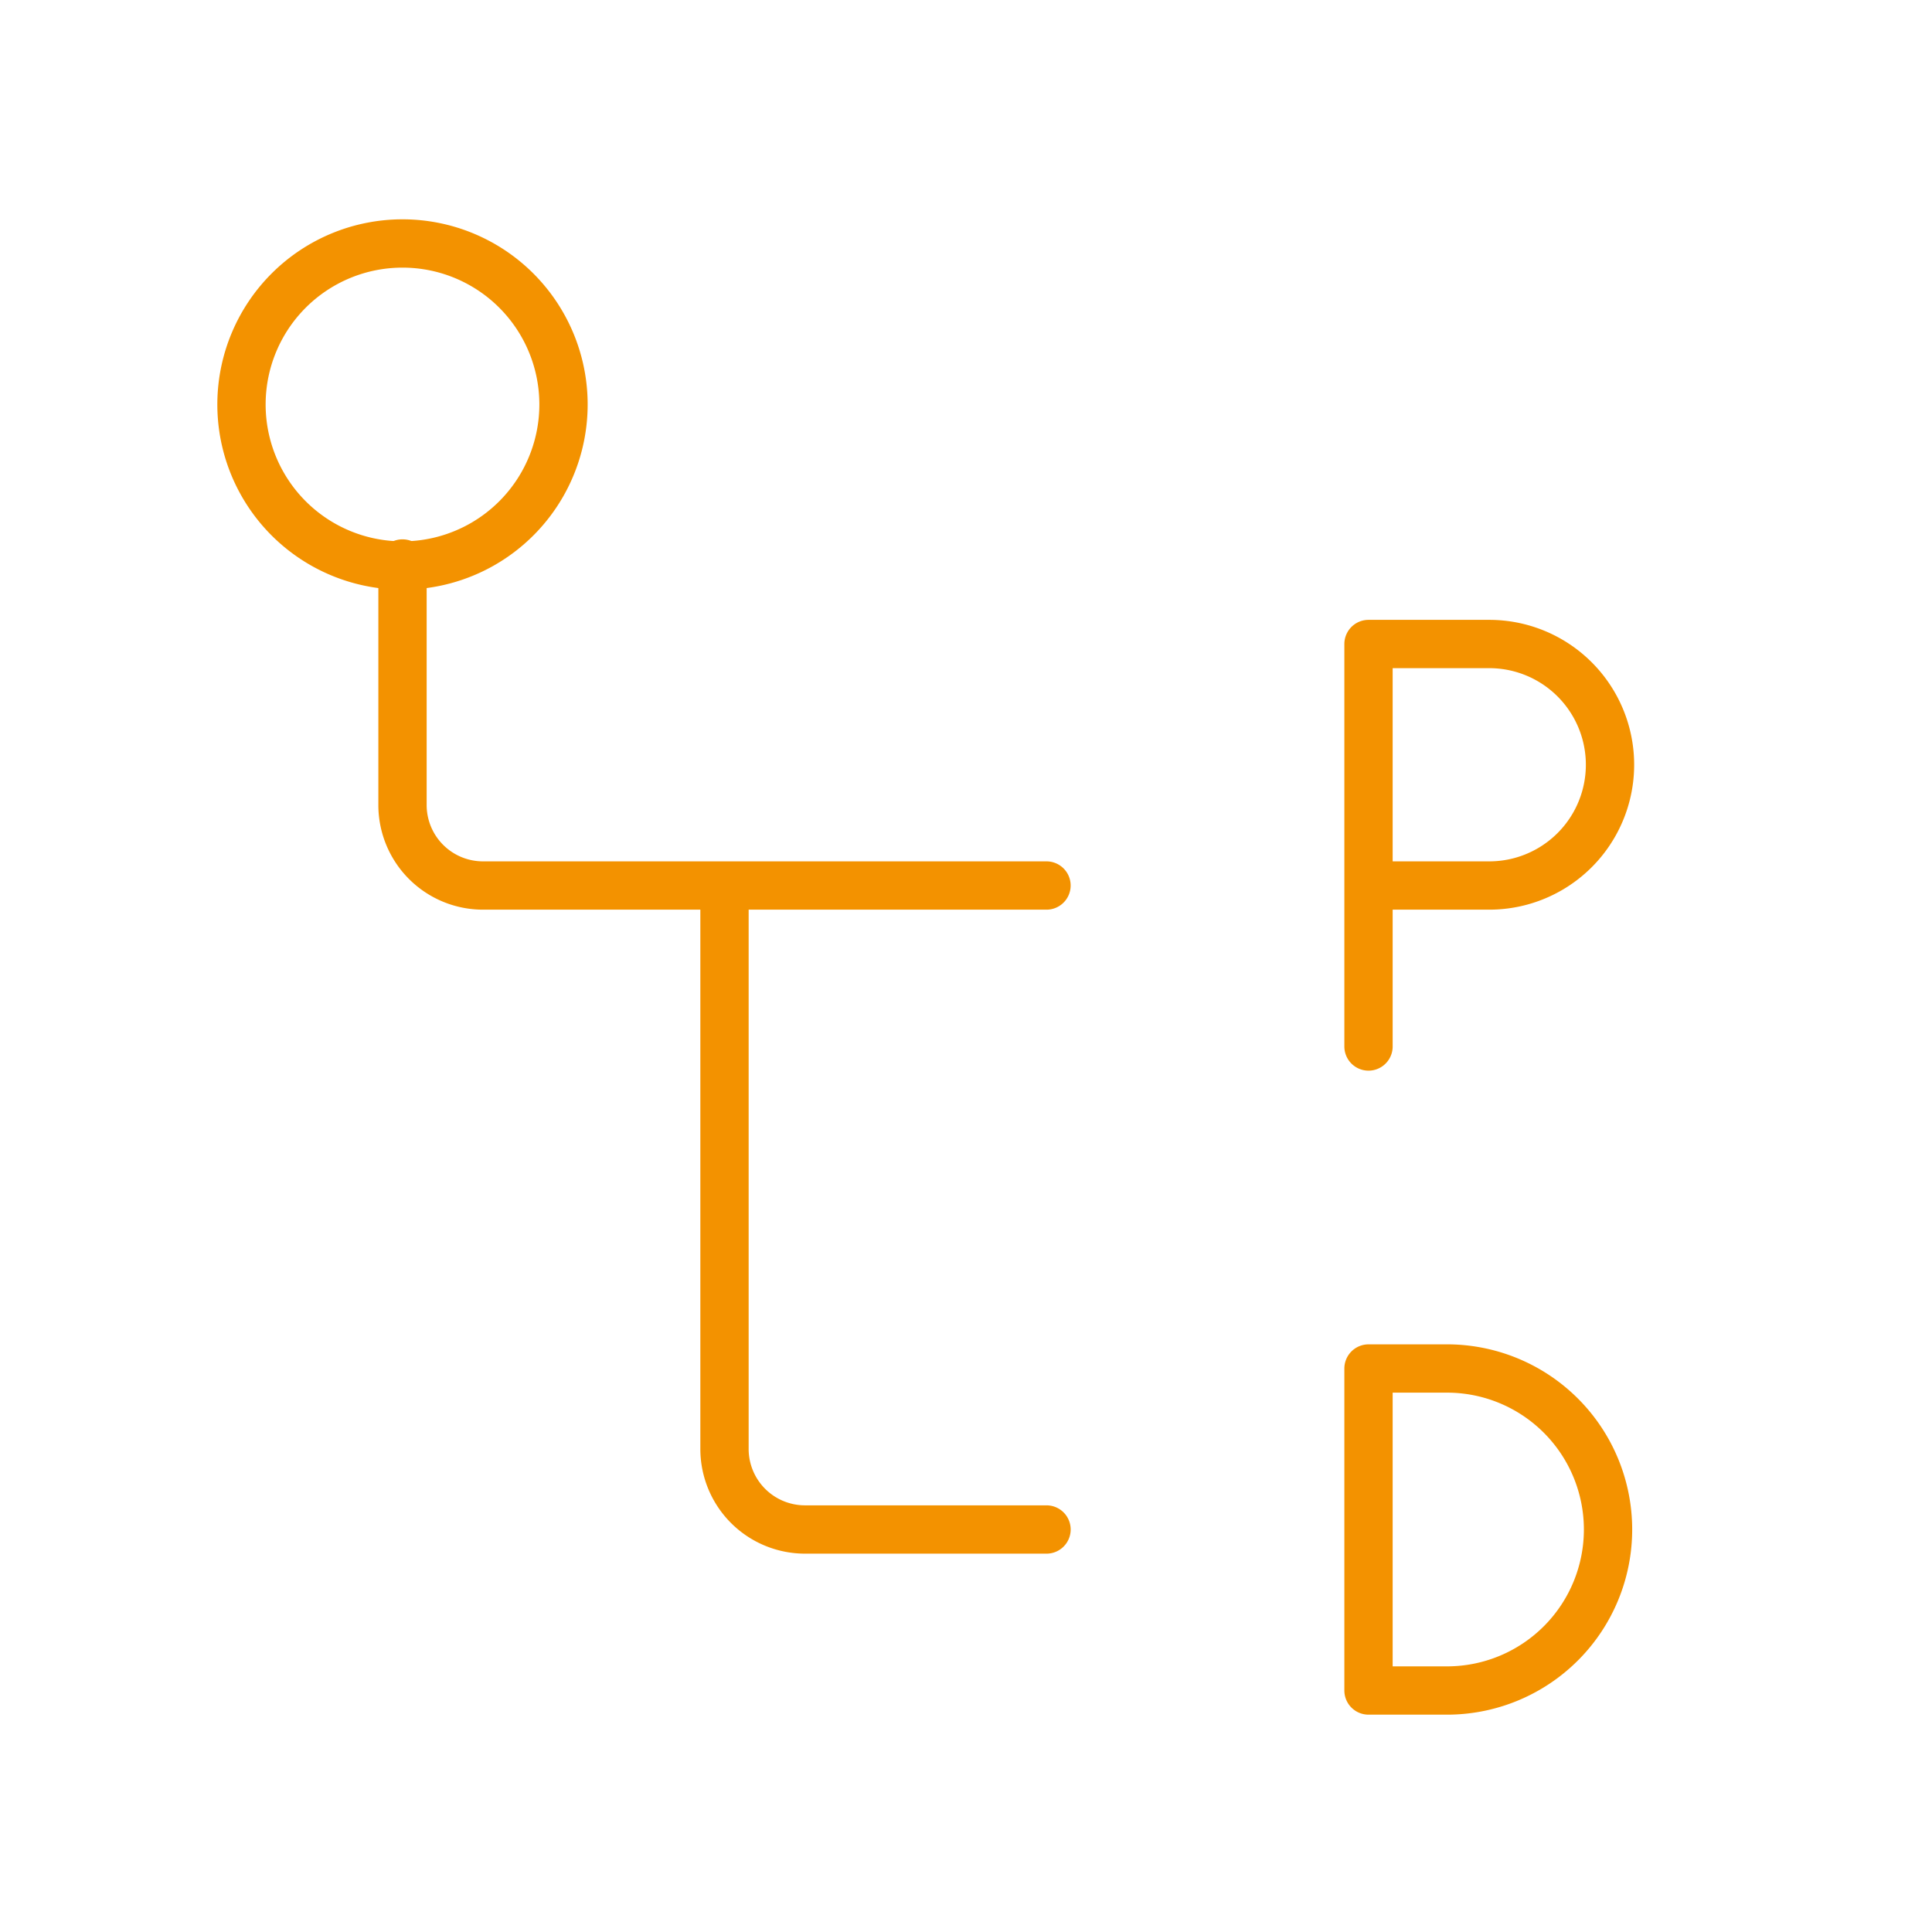 <svg width="80" height="80" fill="none" xmlns="http://www.w3.org/2000/svg"><path d="M56.667 56.667V70H60a6.667 6.667 0 000-13.333h-3.333zm0-20h5a5 5 0 000-10h-5v16.666M10 16.667a6.667 6.667 0 1013.333 0 6.667 6.667 0 00-13.333 0z" stroke="#F39200" stroke-width="2" stroke-linecap="round" stroke-linejoin="round"/><path d="M16.667 23.333v10A3.333 3.333 0 0020 36.667h10V60a3.334 3.334 0 003.334 3.333h10M30 36.667h13.333" stroke="#F39200" stroke-width="2" stroke-linecap="round" stroke-linejoin="round"/></svg>